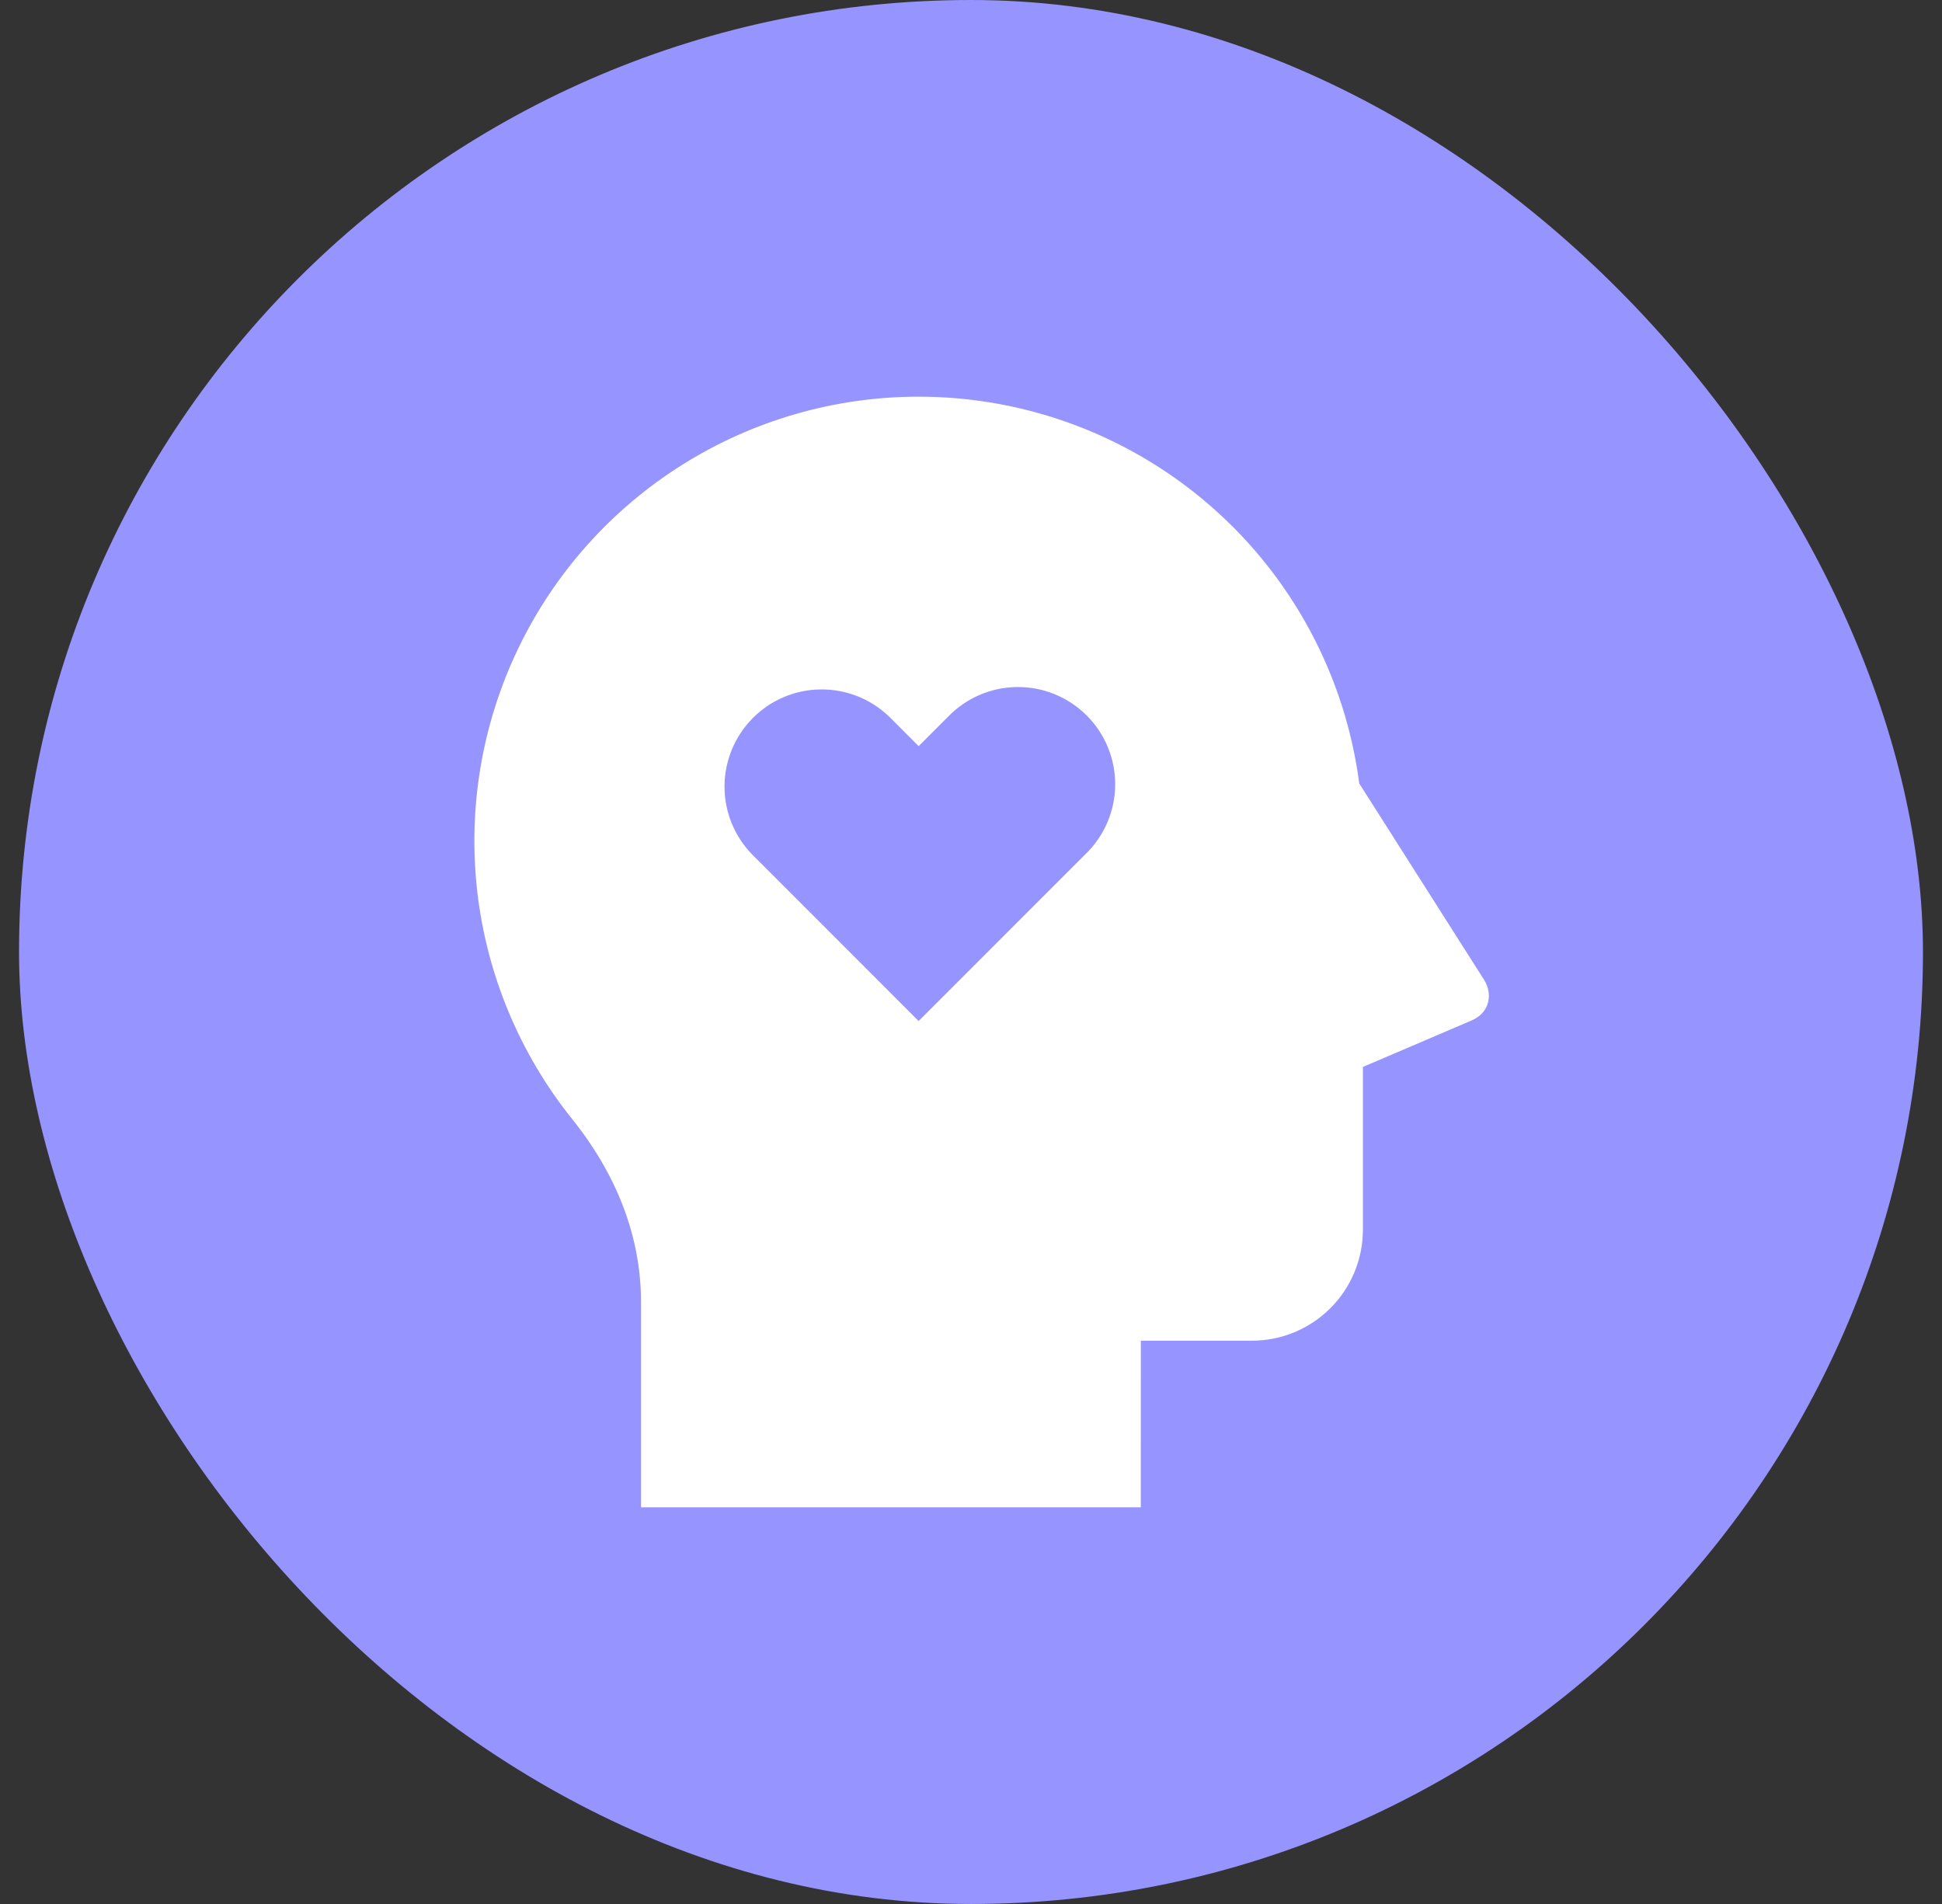<svg width="51" height="50" viewBox="0 0 51 50" fill="none" xmlns="http://www.w3.org/2000/svg">
<rect x="0" y="0" width="51" height="50" fill="#333333" stroke="none"/>
<rect x="0.5" width="50" height="50" rx="25" fill="#9694FF"/>
<path d="M24.125 10.417C26.959 10.416 29.695 11.447 31.824 13.316C33.953 15.185 35.329 17.765 35.696 20.574L38.977 25.735C39.193 26.075 39.149 26.581 38.649 26.797L35.792 28.019V32.292C35.792 33.065 35.485 33.807 34.938 34.354C34.391 34.901 33.649 35.208 32.876 35.208H29.96L29.959 39.583H16.834V34.196C16.834 32.475 16.198 30.846 15.018 29.377C13.644 27.661 12.783 25.592 12.533 23.408C12.284 21.224 12.656 19.013 13.608 17.032C14.56 15.05 16.052 13.378 17.913 12.208C19.774 11.037 21.927 10.416 24.125 10.417ZM23.353 18.821C22.871 18.356 22.227 18.099 21.558 18.105C20.888 18.11 20.248 18.378 19.775 18.852C19.302 19.325 19.033 19.965 19.027 20.634C19.021 21.303 19.278 21.948 19.743 22.429L24.125 26.813L28.508 22.429C28.752 22.194 28.946 21.912 29.079 21.601C29.213 21.289 29.284 20.954 29.286 20.615C29.289 20.276 29.225 19.941 29.096 19.627C28.968 19.313 28.778 19.028 28.539 18.789C28.299 18.549 28.014 18.36 27.7 18.232C27.387 18.103 27.051 18.039 26.712 18.042C26.373 18.045 26.038 18.115 25.727 18.249C25.415 18.383 25.134 18.577 24.898 18.821L24.125 19.594L23.353 18.821Z" fill="white"/>
</svg>
